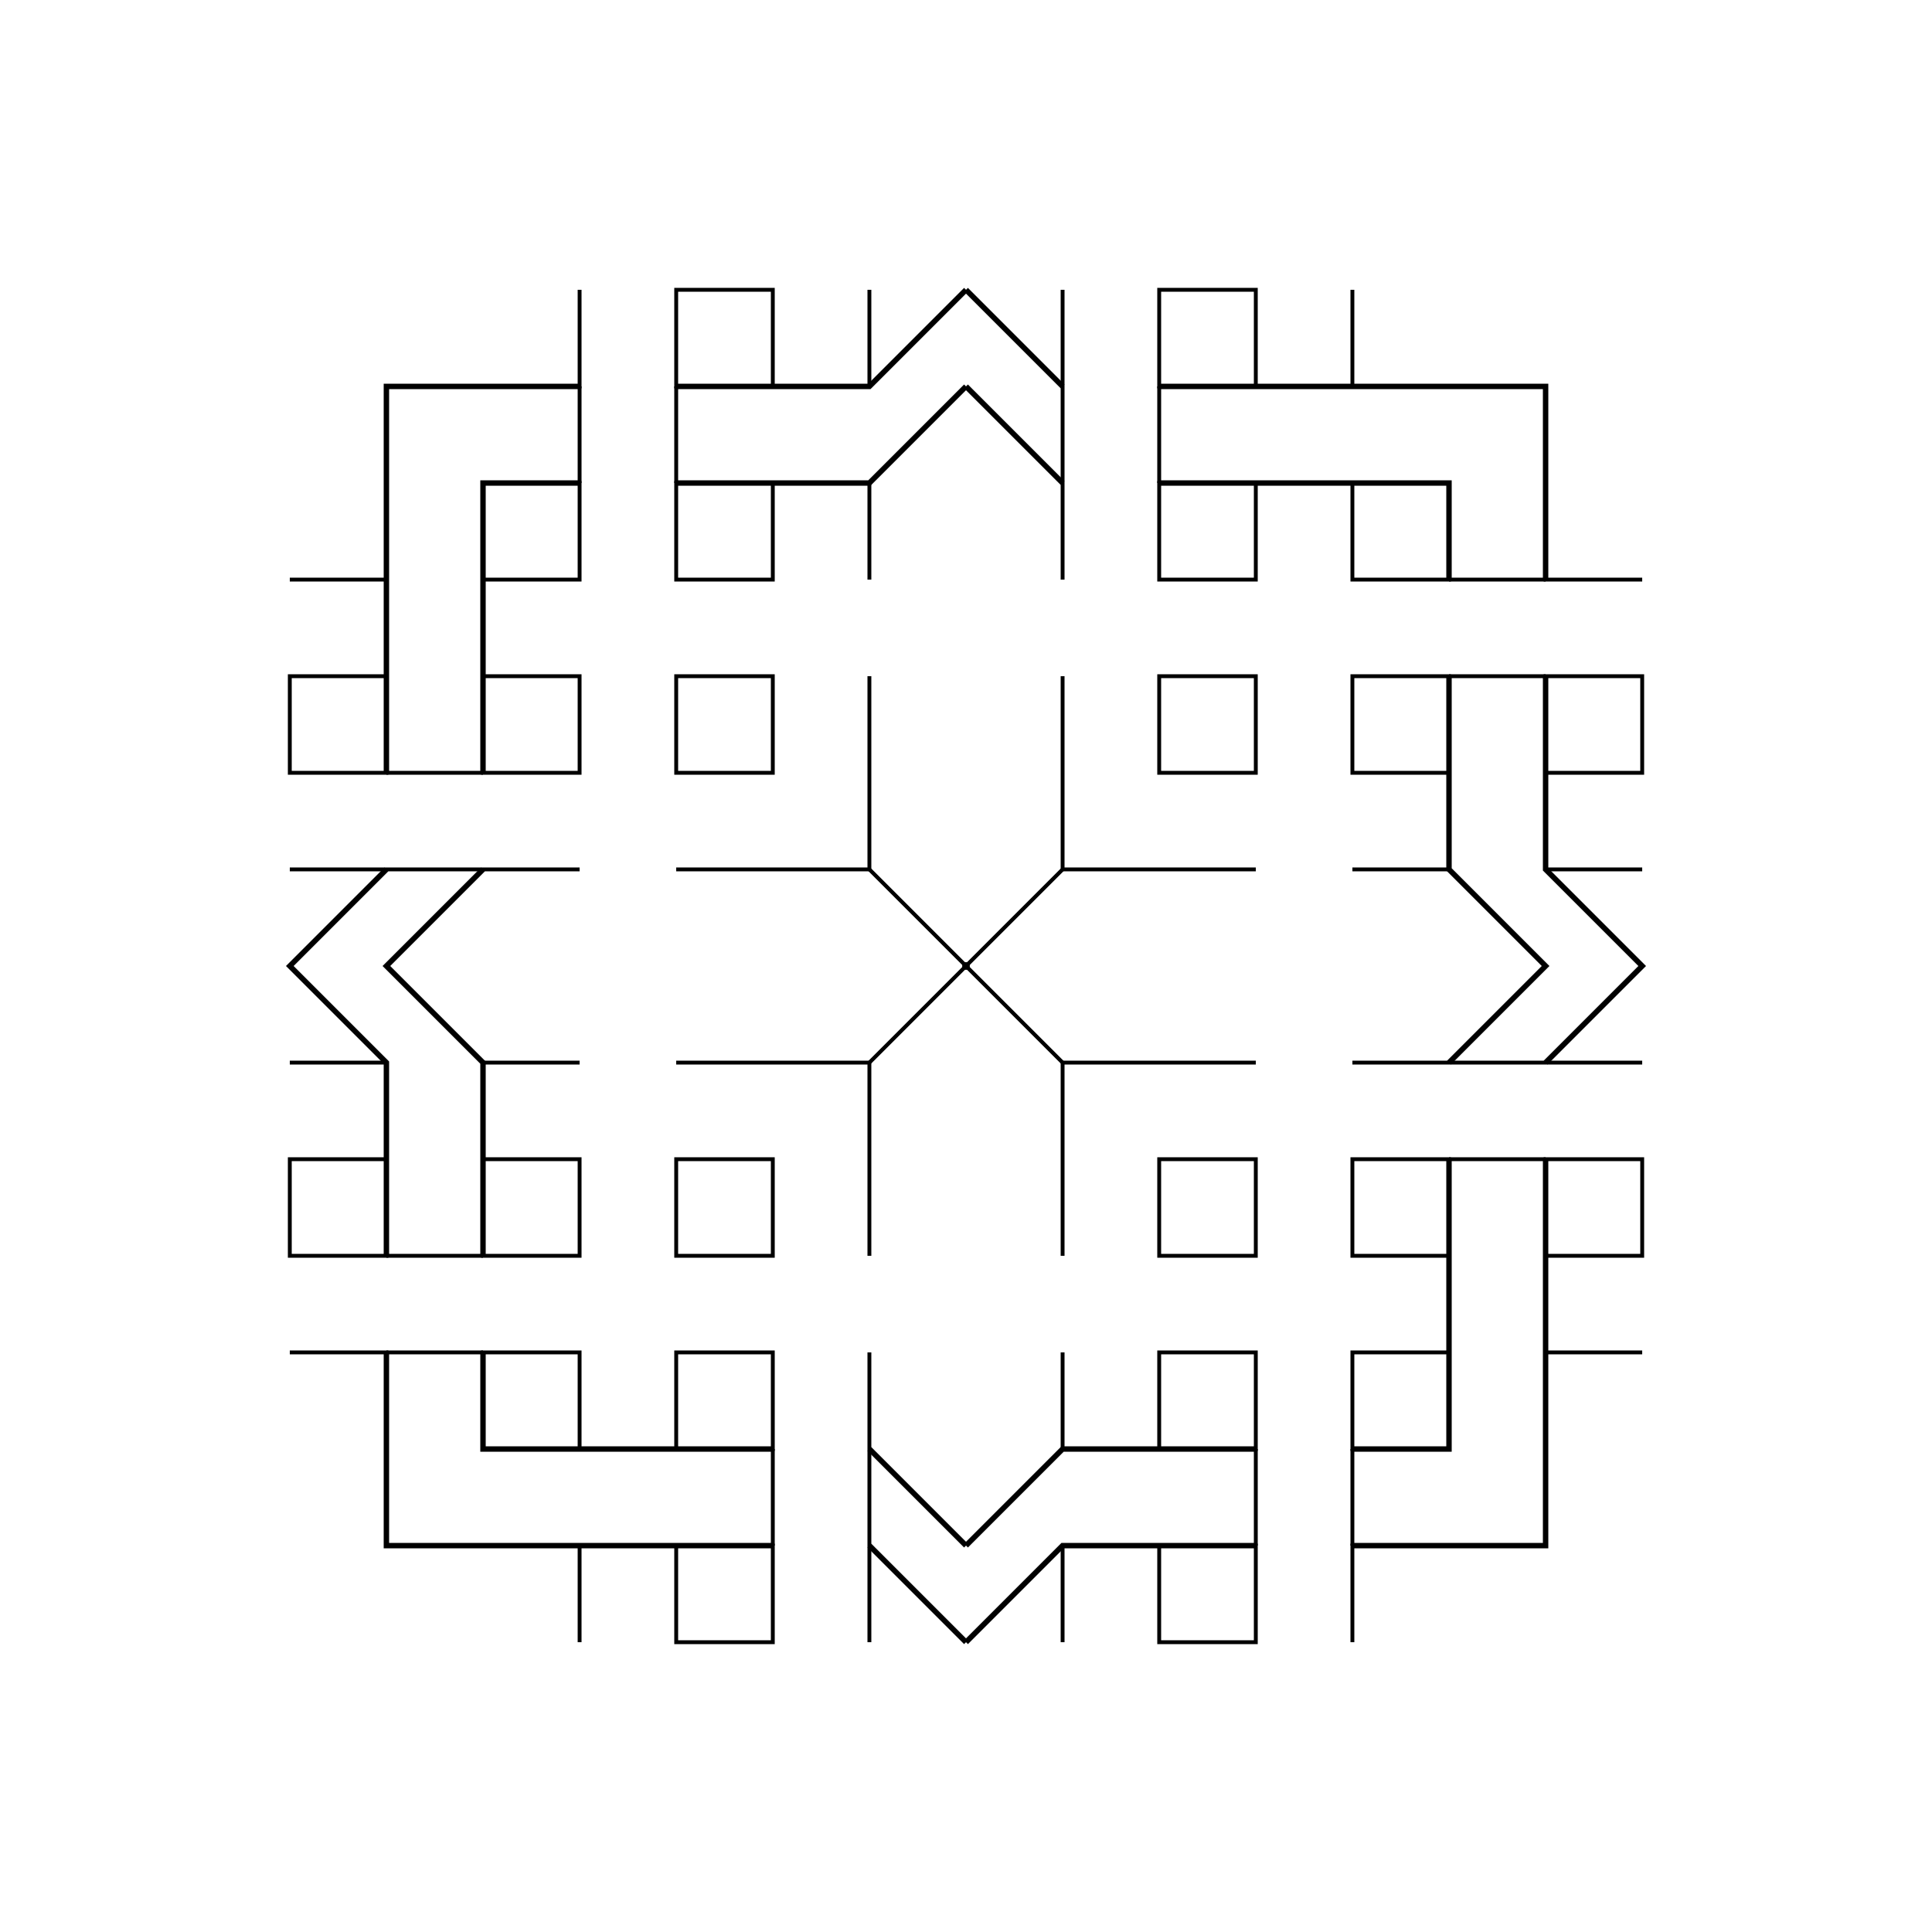 <?xml version="1.0"?>
<svg xmlns="http://www.w3.org/2000/svg"
  xmlns:xlink="http://www.w3.org/1999/xlink"
  width="10in"
  height="10in"
  viewBox="-10 -10 20 20"
>
  <title xml:lang="en">Knotwork</title>
  <desc xml:lang="en">
    Construction of knotwork on 1/2 inch grid graph paper.
    From the book "Mandala, Journey to the Centre", by Bailey Cunningham.
  </desc>
  <title xml:lang="fr">Entrelacs</title>
  <desc xml:lang="fr">
    Construstion d'un entrelacs sur du papier quadrillé.
    Extraite du livre "Mandala, Voyage vers le centre", de Bailey Cunningham.
  </desc>
  <style type="text/css">
    /* .step0, .step1, .step2, .step3 */
    .step4 {
      visibility: hidden;
    }
    .pen, .grid {
      fill: none;
    }
    .grid {
      stroke: #7fdfff;
      stroke-width: 0.02; /* 2.5mm */
    }
    .pen {
      stroke: black;
      stroke-width: 0.04; /* 5mm */
    }
    .strong {
      stroke-width: 0.056; /* 7mm */
    }
  </style>
  <defs>
    <pattern id="grid" patternUnits="userSpaceOnUse"
      x="0" y="0" width="1" height="1"
    >
      <rect x="0" y="0" width="1" height="1" class="grid" />
    </pattern>
    <g id="quarter">
      <g class="step1">
        <line x1="0" y1="0" x2="1" y2="1" class="pen" />
        <rect x="2" y="2" width="1" height="1" class="pen" />
        <rect x="2" y="4" width="1" height="1" class="pen" />
        <rect x="2" y="6" width="1" height="1" class="pen" />
        <rect x="4" y="2" width="1" height="1" class="pen" />
        <rect x="4" y="4" width="1" height="1" class="pen" />
        <rect x="6" y="2" width="1" height="1" class="pen" />
      </g>
      <g class="step2">
        <path
          d="M1,1v2m0,1v1m0,1v1 M1,1h2m1,0h1m1,0h1 m0,3h-1v2h-2v1"
          class="pen"
        />
      </g>
    </g>
  </defs>
  <rect id="background-grid" fill="url(#grid)"
    x="-9.5" y="-9.5" width="19" height="19"
  />
  <circle id="center" class="step0 pen" x="0" y="0" r="0.02" />
  <use id="bottom-right" xlink:href="#quarter" />
  <use id="bottom-left" xlink:href="#quarter" transform="scale(-1,1)" />
  <use id="top-left" xlink:href="#quarter" transform="scale(-1,-1)" />
  <use id="top-right" xlink:href="#quarter" transform="scale(1,-1)" />
  <g id="rings">
    <g id="half-rings">
      <path id="half-inner-ring"
        d="M3,5v1m1,-1v1
           M5,1h1m-1,1h1
           M5,-3h1m-1,-1h1
           M1,-6v1m1,-1v1"
        class="pen step3"
      />
      <path id="half-outer-ring"
        d="M0,7l1,-1h2m1,0h2v-4m0,-1l1,-1l-1,-1v-2m0,-1v-2h-4m-1,0l-1,-1
           M0,6l1,-1h2m1,0h1v-3m0,-1l1,-1l-1,-1v-2m0,-1v-1h-3m-1,0l-1,-1"
        class="strong pen step3"
      />
    </g>
    <use xlink:href="#half-rings" transform="scale(-1,-1)" class="step3" />
  </g>
</svg>
